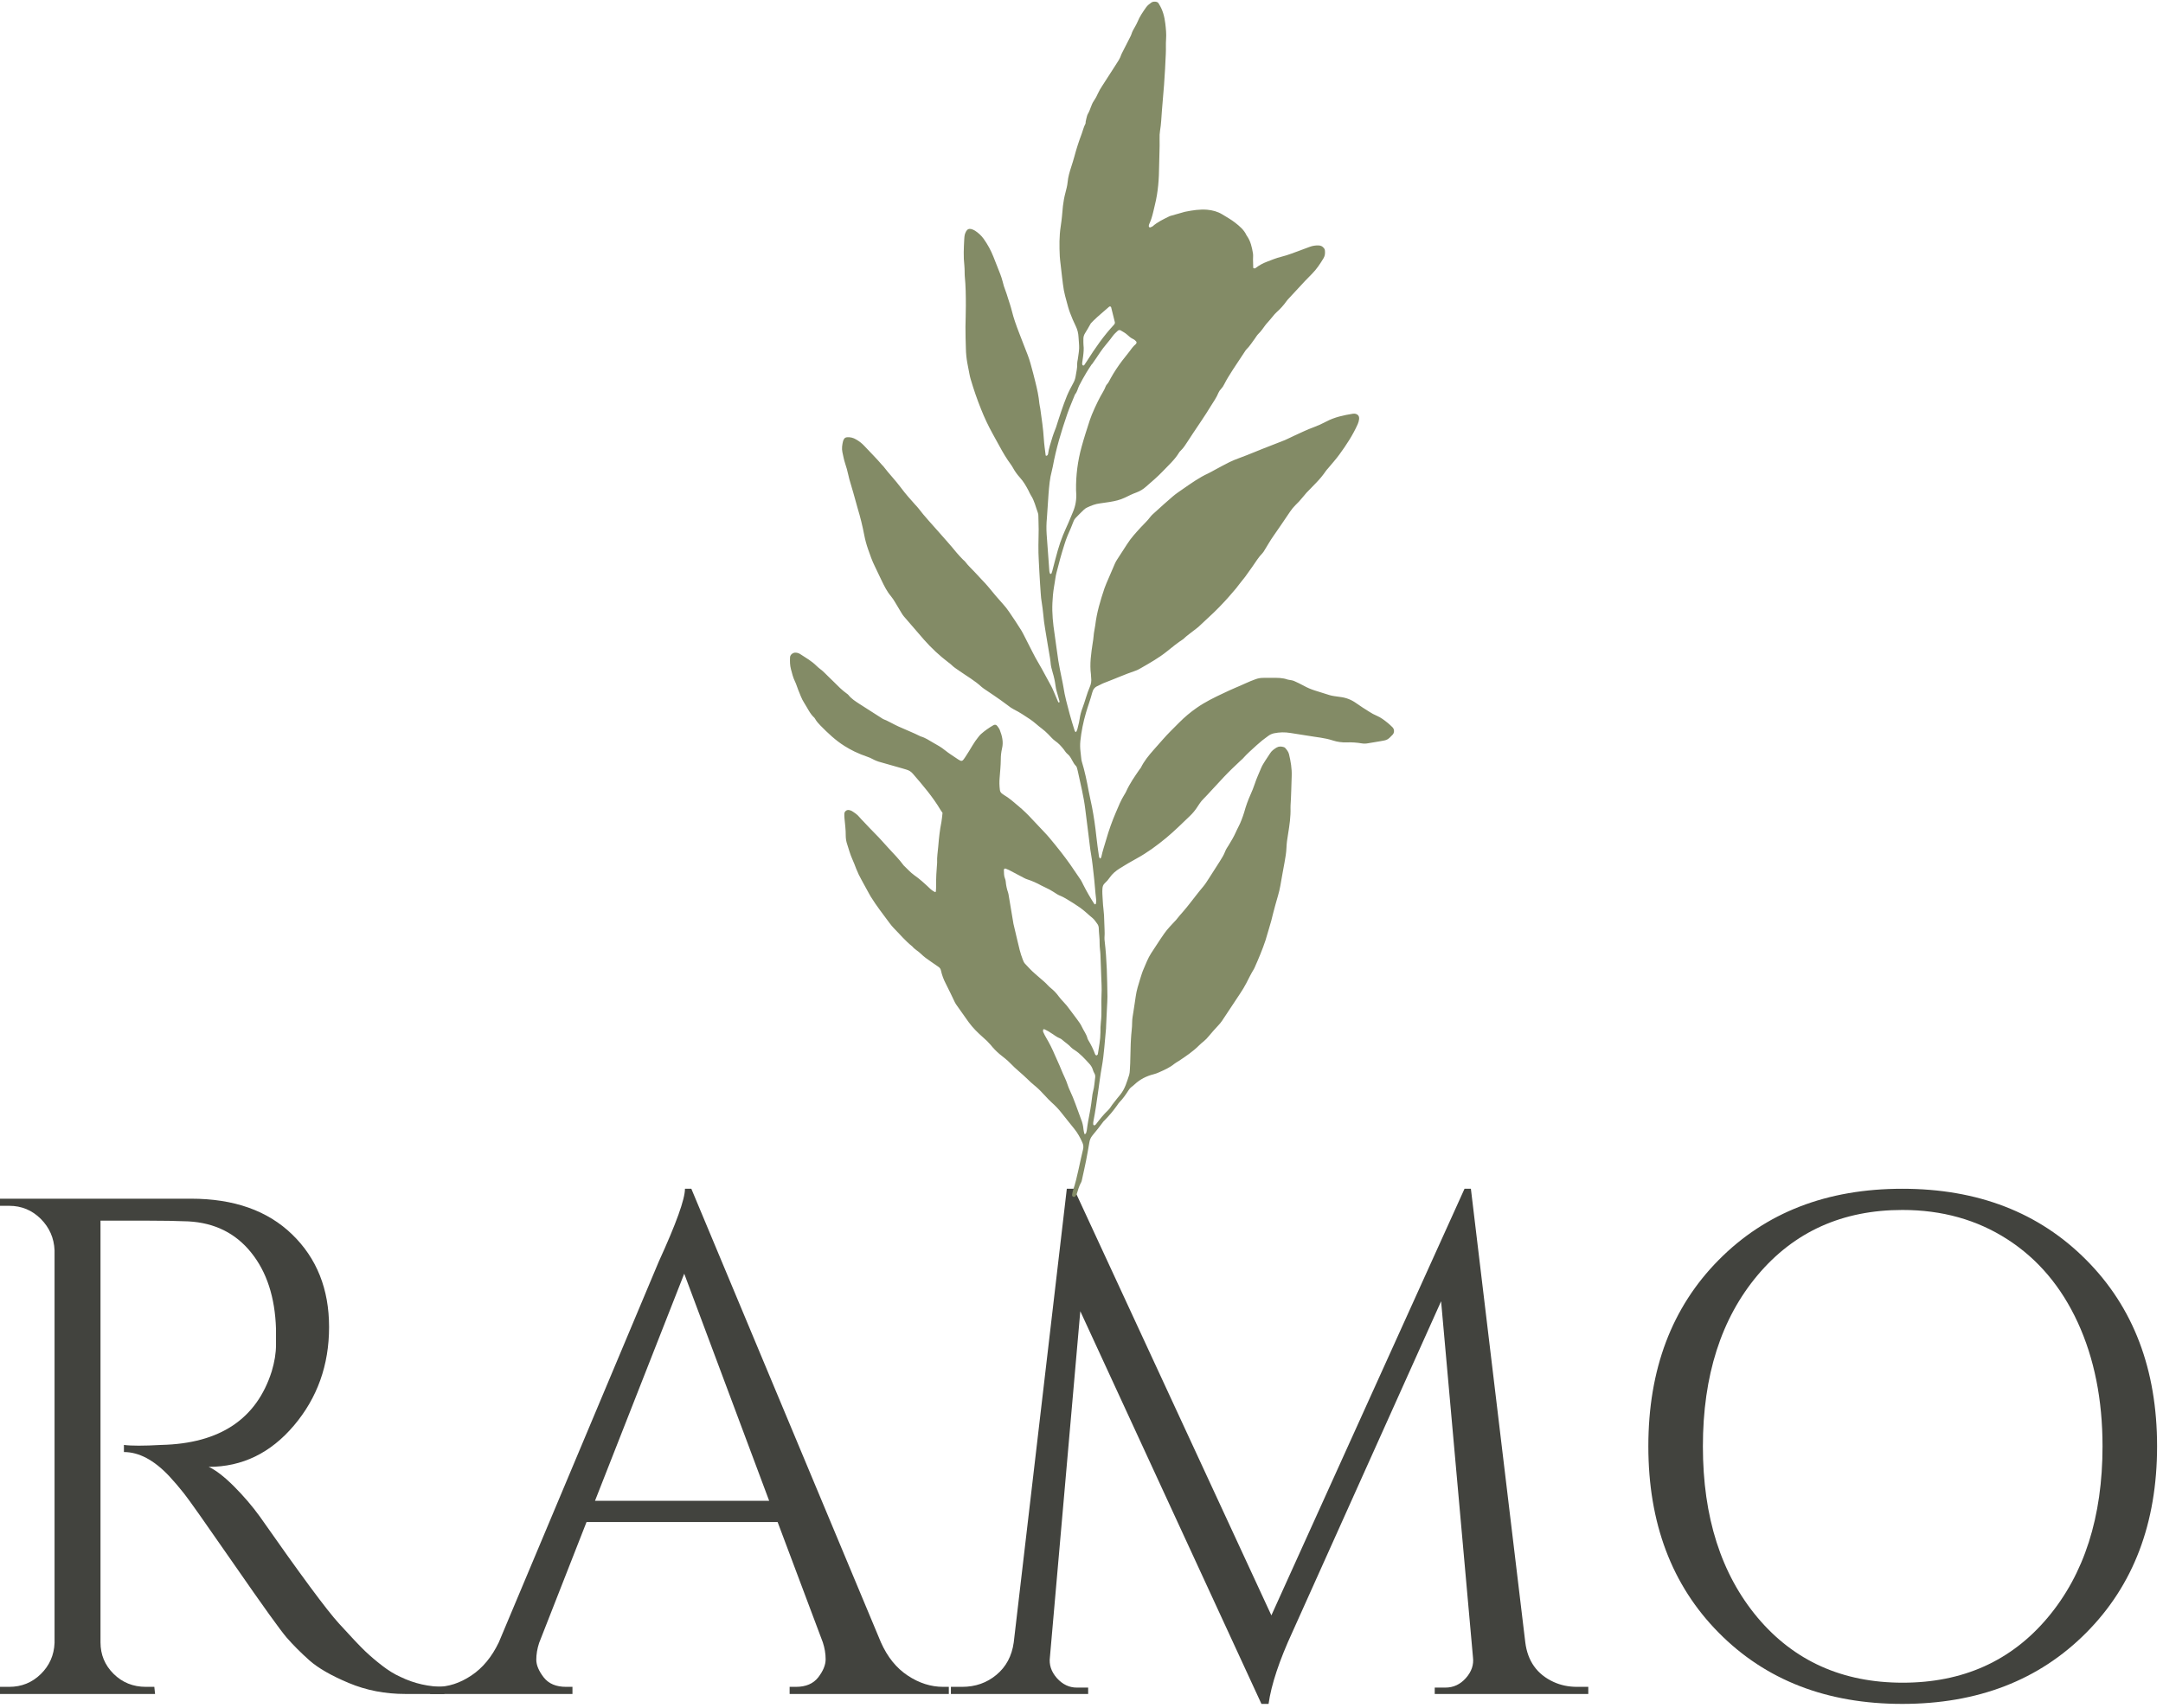 <svg width="304" height="240" viewBox="0 0 304 240" fill="none" xmlns="http://www.w3.org/2000/svg">
<path d="M20.5 171.545H14.125V230.816C14.125 232.54 14.734 234.014 15.958 235.233C17.193 236.457 18.708 237.066 20.5 237.066H21.688L21.792 238.066H0V237.066H1.292C3.026 237.066 4.505 236.472 5.729 235.274C6.948 234.082 7.594 232.623 7.667 230.899V175.712C7.594 173.993 6.948 172.519 5.729 171.295C4.505 170.076 3.026 169.462 1.292 169.462H0V168.462H26.854C32.88 168.462 37.615 170.139 41.062 173.483C44.521 176.832 46.25 181.17 46.25 186.503C46.25 191.837 44.604 196.451 41.312 200.337C38.031 204.212 34.042 206.149 29.333 206.149C30.333 206.608 31.51 207.519 32.875 208.878C34.234 210.243 35.443 211.649 36.5 213.108C42.208 221.264 45.922 226.285 47.646 228.17C49.365 230.061 50.589 231.352 51.312 232.045C52.047 232.743 52.844 233.42 53.708 234.087C54.568 234.753 55.427 235.285 56.292 235.67C58.208 236.602 60.26 237.066 62.458 237.066V238.066H56.979C54.13 238.066 51.479 237.556 49.021 236.524C46.573 235.498 44.734 234.441 43.5 233.358C42.276 232.264 41.214 231.201 40.312 230.17C39.422 229.144 36.958 225.712 32.917 219.878C28.875 214.045 26.521 210.712 25.854 209.878C25.198 209.045 24.505 208.233 23.771 207.441C21.646 205.191 19.526 204.066 17.417 204.066V203.066C17.943 203.139 18.635 203.17 19.5 203.17C20.359 203.17 21.422 203.139 22.688 203.066C30.896 202.873 36.062 199.431 38.188 192.733C38.589 191.399 38.792 190.16 38.792 189.003C38.792 187.837 38.792 187.087 38.792 186.753C38.651 182.311 37.484 178.733 35.292 176.024C33.109 173.306 30.167 171.847 26.458 171.649C24.859 171.582 22.875 171.545 20.5 171.545Z" fill="#42433E"/>
<path d="M132.561 237.066H133.353V238.066H110.978V237.066H111.874C113.259 237.066 114.301 236.623 114.999 235.733C115.691 234.832 116.04 233.983 116.04 233.191C116.04 232.399 115.905 231.608 115.645 230.816L109.29 213.899H82.436L75.769 230.899C75.504 231.707 75.374 232.493 75.374 233.253C75.374 234.003 75.718 234.832 76.415 235.733C77.108 236.623 78.155 237.066 79.561 237.066H80.457V238.066H60.457V237.066H61.353C63.02 237.066 64.644 236.54 66.228 235.483C67.822 234.431 69.113 232.873 70.103 230.816L92.582 177.316C95.04 171.941 96.269 168.524 96.269 167.066H97.165L123.811 230.816C124.728 232.873 125.983 234.431 127.582 235.483C129.176 236.54 130.837 237.066 132.561 237.066ZM83.624 210.92H108.103L96.165 179.003L83.624 210.92Z" fill="#42433E"/>
<path d="M221.644 237.066H223.227V238.066H201.644V237.17H203.144C204.269 237.17 205.227 236.727 206.019 235.837C206.821 234.936 207.154 233.957 207.019 232.899L202.54 182.878L181.665 229.316C179.8 233.358 178.675 236.743 178.29 239.462H177.29L151.832 184.274L147.561 232.899C147.42 233.957 147.748 234.936 148.54 235.837C149.342 236.727 150.274 237.17 151.332 237.17H152.936V238.066H133.644V237.066H135.227C137.087 237.066 138.691 236.503 140.04 235.378C141.399 234.253 142.212 232.733 142.477 230.816L149.936 167.066H150.936L178.686 227.024L205.832 167.066H206.727L214.373 230.816C214.707 233.457 216.029 235.311 218.352 236.378C219.352 236.837 220.446 237.066 221.644 237.066Z" fill="#42433E"/>
<path d="M241.563 177.066C248.157 170.399 256.756 167.066 267.355 167.066C277.964 167.066 286.584 170.399 293.209 177.066C299.845 183.722 303.167 192.451 303.167 203.253C303.167 214.061 299.845 222.795 293.209 229.462C286.584 236.128 277.964 239.462 267.355 239.462C256.756 239.462 248.157 236.128 241.563 229.462C234.964 222.795 231.667 214.061 231.667 203.253C231.667 192.451 234.964 183.722 241.563 177.066ZM247.022 227.337C252.157 233.436 258.959 236.483 267.417 236.483C275.876 236.483 282.667 233.436 287.792 227.337C292.928 221.227 295.501 213.201 295.501 203.253C295.501 196.701 294.339 190.899 292.022 185.858C289.699 180.816 286.402 176.92 282.126 174.17C277.86 171.42 272.944 170.045 267.376 170.045C258.944 170.045 252.157 173.102 247.022 179.212C241.897 185.311 239.334 193.332 239.334 203.274C239.334 213.207 241.897 221.227 247.022 227.337Z" fill="#42433E"/>
<path d="M132.469 114.24C132.344 114.063 132.261 113.948 132.188 113.828C131.1 111.99 129.714 110.38 128.329 108.771C128.074 108.458 127.756 108.255 127.365 108.151C127.193 108.109 127.027 108.047 126.86 108C125.839 107.714 124.818 107.427 123.803 107.13C123.391 107.026 122.995 106.87 122.62 106.667C122.407 106.547 122.178 106.448 121.943 106.37C121.308 106.156 120.688 105.901 120.084 105.615C119.605 105.38 119.146 105.125 118.699 104.844C117.428 104.052 116.355 103.026 115.313 101.969C115.042 101.688 114.777 101.406 114.584 101.063C114.553 100.995 114.516 100.938 114.469 100.885C113.818 100.302 113.495 99.5 113.032 98.792C112.657 98.224 112.449 97.578 112.188 96.958C112.027 96.562 111.917 96.146 111.73 95.771C111.459 95.224 111.324 94.635 111.167 94.057C111.016 93.5 111.011 92.938 111.037 92.37C111.058 91.995 111.475 91.677 111.865 91.724C112.084 91.74 112.282 91.807 112.464 91.922C113.261 92.443 114.094 92.912 114.777 93.599C115.126 93.948 115.558 94.203 115.902 94.568C116.313 95.005 116.772 95.401 117.188 95.828C117.761 96.412 118.334 96.984 118.995 97.463C119.089 97.521 119.167 97.588 119.24 97.667C119.662 98.213 120.24 98.568 120.798 98.932C121.865 99.625 122.943 100.307 124.016 100.99C124.048 101.01 124.079 101.031 124.11 101.047C124.865 101.344 125.558 101.776 126.298 102.109C127.324 102.578 128.381 102.979 129.386 103.49C130.042 103.672 130.594 104.057 131.178 104.391C131.73 104.708 132.282 105 132.777 105.411C133.381 105.901 134.053 106.302 134.693 106.745C134.782 106.797 134.876 106.849 134.969 106.896C135.115 106.958 135.245 106.932 135.355 106.818C135.464 106.677 135.574 106.542 135.667 106.391C136.011 105.854 136.36 105.318 136.678 104.766C136.933 104.339 137.214 103.932 137.527 103.547C137.631 103.406 137.751 103.276 137.881 103.156C138.412 102.688 138.99 102.281 139.605 101.927C139.829 101.797 140.016 101.833 140.173 102.042C140.292 102.214 140.438 102.385 140.511 102.578C140.839 103.406 141.053 104.276 140.834 105.172C140.714 105.693 140.652 106.219 140.657 106.75C140.646 107.599 140.563 108.448 140.495 109.297C140.443 109.865 140.454 110.427 140.527 110.995C140.548 111.219 140.646 111.396 140.829 111.531C140.912 111.599 140.995 111.656 141.089 111.714C141.855 112.161 142.516 112.76 143.188 113.328C143.839 113.875 144.449 114.464 145.021 115.089C145.594 115.714 146.188 116.323 146.766 116.938C147.011 117.198 147.251 117.453 147.475 117.724C148.042 118.406 148.605 119.089 149.146 119.786C149.584 120.344 150.001 120.917 150.412 121.49C150.917 122.214 151.417 122.948 151.907 123.682C152.032 123.896 152.146 124.115 152.251 124.344C152.714 125.26 153.225 126.151 153.782 127.01C153.829 127.094 153.891 127.109 153.969 127.068C154.001 127.047 154.016 127.026 154.027 126.99C154.042 126.818 154.089 126.635 154.063 126.464C153.917 125.271 153.855 124.068 153.709 122.87C153.6 121.958 153.516 121.036 153.355 120.13C153.193 119.219 153.115 118.302 152.99 117.385C152.824 116.156 152.678 114.927 152.527 113.698C152.308 111.896 151.855 110.141 151.48 108.375C151.454 108.24 151.417 108.099 151.376 107.964C151.344 107.865 151.318 107.745 151.251 107.677C150.73 107.188 150.605 106.422 150.032 105.964C149.813 105.792 149.667 105.531 149.495 105.307C149.141 104.859 148.761 104.443 148.287 104.12C147.907 103.854 147.631 103.479 147.298 103.161C147.027 102.885 146.735 102.63 146.423 102.391C145.855 101.974 145.355 101.474 144.761 101.078C144.027 100.589 143.292 100.094 142.501 99.703C142.188 99.537 141.896 99.344 141.626 99.12C140.985 98.62 140.308 98.167 139.641 97.703C139.292 97.458 138.933 97.229 138.584 96.99C138.376 96.859 138.173 96.713 137.98 96.557C137.016 95.656 135.87 95.016 134.803 94.266C134.423 94 134.032 93.76 133.709 93.427C133.579 93.307 133.438 93.193 133.292 93.094C132.053 92.151 130.917 91.094 129.886 89.927C128.933 88.839 127.985 87.74 127.042 86.635C126.907 86.474 126.787 86.297 126.683 86.115C126.386 85.63 126.105 85.135 125.808 84.651C125.631 84.344 125.433 84.052 125.209 83.776C124.652 83.12 124.282 82.359 123.912 81.594C123.589 80.922 123.277 80.245 122.949 79.578C122.568 78.818 122.292 78.01 122.011 77.208C121.777 76.542 121.589 75.854 121.459 75.162C121.219 73.906 120.912 72.667 120.542 71.448C120.459 71.177 120.397 70.896 120.313 70.625C120.063 69.74 119.829 68.849 119.553 67.969C119.423 67.562 119.313 67.151 119.225 66.74C119.105 66.182 118.954 65.635 118.771 65.099C118.605 64.594 118.511 64.068 118.396 63.547C118.282 63.016 118.365 62.49 118.495 61.969C118.516 61.901 118.542 61.839 118.579 61.776C118.678 61.562 118.85 61.453 119.084 61.448C119.521 61.422 119.928 61.526 120.303 61.75C120.735 61.99 121.126 62.292 121.464 62.656C122.303 63.562 123.193 64.427 123.99 65.37C124.037 65.427 124.1 65.464 124.141 65.521C124.933 66.568 125.855 67.505 126.636 68.557C127.266 69.406 127.975 70.203 128.683 70.99C128.803 71.12 128.933 71.245 129.037 71.385C129.959 72.599 131.011 73.703 132.011 74.849C132.824 75.781 133.657 76.693 134.433 77.656C134.725 78.016 135.053 78.338 135.37 78.672C135.443 78.745 135.542 78.802 135.605 78.885C136.115 79.568 136.761 80.125 137.324 80.755C137.699 81.177 138.1 81.583 138.485 81.995C138.652 82.177 138.813 82.365 138.969 82.552C139.62 83.349 140.277 84.141 140.969 84.896C141.277 85.234 141.563 85.594 141.818 85.974C142.396 86.823 142.969 87.672 143.511 88.547C143.824 89.057 144.068 89.609 144.35 90.141C144.876 91.146 145.355 92.177 145.938 93.151C146.568 94.213 147.126 95.323 147.73 96.401C147.85 96.62 147.954 96.844 148.048 97.073C148.266 97.594 148.49 98.115 148.714 98.635C148.756 98.719 148.808 98.75 148.881 98.698C148.912 98.672 148.923 98.641 148.917 98.599C148.787 98.125 148.662 97.646 148.516 97.172C148.438 96.901 148.376 96.62 148.344 96.338C148.266 95.74 148.141 95.151 147.964 94.573C147.813 94.068 147.673 93.552 147.646 93.016C147.631 92.838 147.61 92.662 147.574 92.484C147.35 91.125 147.105 89.766 146.891 88.396C146.777 87.698 146.673 86.995 146.62 86.292C146.579 85.76 146.49 85.234 146.417 84.708C146.339 84.255 146.292 83.797 146.266 83.338C146.245 82.912 146.214 82.49 146.178 82.068C146.094 80.969 146.063 79.875 145.995 78.776C145.902 77.323 145.964 75.87 145.98 74.417C145.99 73.781 145.933 73.141 145.938 72.505C145.943 72.359 145.923 72.224 145.876 72.088C145.563 71.26 145.391 70.38 144.896 69.625C144.761 69.422 144.673 69.188 144.558 68.963C144.214 68.302 143.844 67.662 143.334 67.104C142.954 66.682 142.626 66.224 142.355 65.724C142.147 65.354 141.881 65.021 141.641 64.667C141.068 63.812 140.579 62.911 140.089 62.005C139.907 61.661 139.714 61.328 139.527 60.984C138.907 59.865 138.36 58.714 137.891 57.526C137.334 56.146 136.85 54.74 136.428 53.307C136.35 53.036 136.282 52.766 136.235 52.484C136.152 51.995 136.053 51.51 135.954 51.021C135.834 50.359 135.766 49.693 135.751 49.016C135.719 47.99 135.688 46.964 135.693 45.932C135.699 44.943 135.751 43.948 135.745 42.958C135.745 41.573 135.735 40.193 135.594 38.812C135.574 38.568 135.579 38.318 135.574 38.073C135.563 37.823 135.563 37.573 135.537 37.328C135.391 36.089 135.454 34.849 135.521 33.609C135.527 33.396 135.553 33.188 135.594 32.979C135.641 32.807 135.709 32.646 135.798 32.49C135.969 32.203 136.209 32.109 136.532 32.198C136.699 32.245 136.86 32.318 137.011 32.406C137.495 32.714 137.907 33.094 138.245 33.557C138.803 34.339 139.261 35.177 139.615 36.068C139.933 36.896 140.272 37.714 140.589 38.542C140.714 38.87 140.824 39.208 140.912 39.552C141.016 40 141.157 40.443 141.324 40.87C141.459 41.198 141.548 41.542 141.657 41.875C141.85 42.484 142.063 43.089 142.214 43.708C142.459 44.708 142.808 45.672 143.173 46.63C143.584 47.724 144.027 48.807 144.443 49.901C144.594 50.297 144.725 50.703 144.839 51.109C145.079 51.964 145.308 52.818 145.516 53.682C145.766 54.677 145.985 55.682 146.079 56.714C146.105 56.958 146.173 57.198 146.209 57.443C146.402 58.849 146.62 60.25 146.704 61.667C146.751 62.443 146.87 63.214 146.964 63.984C146.964 64.016 147.011 64.062 147.032 64.062C147.089 64.047 147.147 64.026 147.199 63.995C147.23 63.969 147.251 63.943 147.261 63.906C147.277 63.875 147.292 63.844 147.298 63.807C147.402 62.995 147.683 62.224 147.912 61.443C148.011 61.104 148.146 60.776 148.271 60.443C148.318 60.312 148.376 60.182 148.423 60.047C148.662 59.307 148.891 58.562 149.146 57.823C149.402 57.089 149.652 56.349 149.954 55.63C150.214 55.01 150.527 54.417 150.85 53.823C151.006 53.547 151.11 53.25 151.167 52.932C151.261 52.302 151.433 51.688 151.396 51.042C151.391 50.87 151.449 50.693 151.475 50.516C151.542 49.99 151.652 49.464 151.667 48.938C151.683 48.406 151.6 47.88 151.579 47.349C151.553 46.812 151.423 46.307 151.188 45.823C150.891 45.219 150.626 44.604 150.391 43.969C150.188 43.438 150.048 42.891 149.902 42.344C149.761 41.833 149.62 41.318 149.521 40.797C149.417 40.203 149.35 39.604 149.277 39.005C149.178 38.193 149.089 37.385 148.995 36.573C148.975 36.401 148.954 36.224 148.949 36.047C148.881 34.63 148.86 33.214 149.079 31.802C149.23 30.859 149.303 29.901 149.391 28.948C149.464 28.312 149.579 27.688 149.745 27.068C149.87 26.588 150.001 26.104 150.048 25.615C150.115 24.865 150.329 24.156 150.558 23.448C150.709 22.979 150.86 22.505 150.99 22.026C151.282 20.927 151.631 19.849 152.032 18.792C152.204 18.328 152.308 17.838 152.548 17.401C152.594 17.312 152.574 17.193 152.589 17.094C152.61 16.953 152.641 16.818 152.678 16.682C152.745 16.443 152.787 16.182 152.912 15.979C153.261 15.396 153.355 14.703 153.756 14.146C153.975 13.823 154.162 13.484 154.313 13.125C154.48 12.766 154.673 12.427 154.891 12.104C155.521 11.12 156.162 10.141 156.792 9.151C157.094 8.677 157.428 8.214 157.594 7.661C157.631 7.557 157.678 7.464 157.735 7.37C158.105 6.646 158.475 5.922 158.844 5.198C158.912 5.073 158.969 4.943 159.016 4.807C159.126 4.432 159.329 4.099 159.521 3.76C159.646 3.547 159.761 3.328 159.86 3.104C160.162 2.339 160.631 1.672 161.1 1.005C161.287 0.74 161.553 0.557 161.803 0.37C161.98 0.234 162.199 0.219 162.412 0.24C162.6 0.26 162.756 0.328 162.85 0.495C162.865 0.526 162.881 0.557 162.902 0.589C163.423 1.417 163.662 2.339 163.777 3.297C163.865 4.036 163.943 4.771 163.886 5.521C163.834 6.193 163.886 6.87 163.85 7.542C163.782 8.995 163.719 10.443 163.605 11.891C163.506 13.13 163.407 14.365 163.298 15.599C163.225 16.516 163.199 17.438 163.042 18.349C162.98 18.734 162.959 19.125 162.975 19.516C163.006 20.76 162.923 22 162.912 23.24C162.896 25.12 162.772 26.99 162.308 28.828C162.147 29.479 162.021 30.141 161.803 30.781C161.725 31.016 161.631 31.245 161.527 31.469C161.485 31.562 161.459 31.667 161.454 31.771C161.464 31.838 161.495 31.901 161.548 31.948C161.579 31.969 161.61 31.974 161.646 31.963C161.771 31.906 161.917 31.875 162.021 31.787C162.693 31.193 163.495 30.823 164.282 30.432C164.407 30.37 164.542 30.323 164.678 30.292C165.292 30.115 165.902 29.943 166.511 29.771C166.548 29.76 166.579 29.755 166.615 29.75C167.62 29.547 168.636 29.391 169.662 29.474C170.407 29.542 171.126 29.729 171.771 30.12C172.412 30.505 173.058 30.875 173.636 31.328C174.24 31.807 174.844 32.312 175.183 33.052C175.199 33.083 175.214 33.109 175.24 33.141C175.766 33.885 175.959 34.75 176.1 35.625C176.141 35.901 176.105 36.193 176.105 36.474C176.11 36.865 176.12 37.25 176.136 37.635C176.136 37.672 176.245 37.724 176.303 37.724C176.376 37.724 176.438 37.698 176.495 37.651C176.975 37.281 177.501 36.99 178.068 36.781C178.725 36.526 179.376 36.26 180.068 36.089C181.063 35.844 182.011 35.448 182.975 35.099C183.339 34.969 183.704 34.833 184.068 34.693C184.469 34.542 184.886 34.479 185.313 34.495C185.62 34.495 185.87 34.62 186.058 34.859C186.131 34.938 186.178 35.031 186.204 35.135C186.251 35.526 186.24 35.917 186.027 36.271C185.553 37.057 185.058 37.818 184.396 38.484C183.751 39.135 183.11 39.792 182.495 40.479C182.074 40.948 181.631 41.406 181.199 41.875C181.048 42.026 180.912 42.188 180.787 42.359C180.396 42.911 179.943 43.411 179.438 43.859C179.23 44.052 179.042 44.26 178.87 44.484C178.652 44.766 178.412 45.026 178.183 45.292C178.068 45.427 177.938 45.552 177.839 45.698C177.527 46.125 177.23 46.562 176.844 46.938C176.673 47.109 176.542 47.333 176.402 47.531C176.001 48.073 175.646 48.651 175.162 49.125C175.089 49.203 175.027 49.286 174.975 49.38C174.407 50.234 173.839 51.094 173.277 51.948C173.042 52.307 172.813 52.667 172.6 53.031C172.417 53.333 172.24 53.641 172.084 53.958C171.964 54.219 171.808 54.453 171.615 54.661C171.464 54.812 171.344 54.984 171.256 55.182C170.98 55.88 170.532 56.479 170.146 57.115C169.36 58.422 168.48 59.667 167.641 60.938C167.412 61.292 167.178 61.651 166.943 62.005C166.636 62.479 166.334 62.964 165.917 63.359C165.839 63.427 165.772 63.51 165.714 63.604C165.105 64.615 164.219 65.396 163.417 66.24C162.688 67.005 161.876 67.693 161.079 68.385C160.678 68.75 160.23 69.021 159.73 69.208C159.167 69.406 158.626 69.682 158.084 69.943C157.407 70.271 156.683 70.427 155.949 70.547C155.495 70.615 155.048 70.688 154.589 70.745C153.949 70.818 153.355 71.057 152.782 71.328C152.62 71.406 152.475 71.5 152.344 71.625C151.938 72.016 151.537 72.412 151.146 72.823C151.027 72.953 150.938 73.104 150.876 73.276C150.631 73.943 150.344 74.588 150.058 75.234C149.881 75.662 149.73 76.094 149.594 76.537C149.173 77.854 148.808 79.188 148.475 80.526C148.36 80.969 148.313 81.432 148.235 81.885C148.199 82.094 148.162 82.307 148.131 82.516C148.011 83.25 147.943 83.99 147.912 84.734C147.844 86.198 147.995 87.635 148.214 89.078C148.402 90.338 148.548 91.604 148.745 92.865C148.876 93.708 149.063 94.537 149.23 95.375C149.303 95.755 149.396 96.135 149.454 96.521C149.646 97.823 150.001 99.094 150.339 100.354C150.548 101.146 150.803 101.917 151.042 102.698C151.074 102.766 151.11 102.823 151.167 102.87C151.178 102.88 151.24 102.87 151.251 102.849C151.412 102.615 151.454 102.328 151.521 102.057C151.615 101.719 151.688 101.37 151.74 101.021C151.818 100.49 151.954 99.979 152.146 99.484C152.511 98.521 152.745 97.516 153.152 96.573C153.35 96.146 153.417 95.693 153.355 95.224C153.334 95.083 153.344 94.938 153.329 94.797C153.126 93.302 153.355 91.828 153.574 90.359C153.631 90.047 153.673 89.729 153.699 89.412C153.719 89.13 153.761 88.849 153.813 88.573C153.855 88.328 153.907 88.083 153.938 87.838C154.146 86.068 154.662 84.37 155.225 82.688C155.37 82.255 155.568 81.839 155.745 81.412C156.063 80.662 156.381 79.917 156.709 79.172C156.798 78.979 156.902 78.792 157.021 78.615C157.48 77.901 157.949 77.188 158.407 76.474C158.959 75.599 159.657 74.854 160.35 74.094C160.782 73.625 161.256 73.203 161.636 72.688C161.85 72.406 162.12 72.172 162.386 71.938C163.199 71.203 164.006 70.464 164.844 69.755C165.271 69.391 165.745 69.073 166.214 68.75C167.376 67.948 168.521 67.115 169.818 66.526C170.136 66.38 170.438 66.188 170.751 66.026C171.438 65.662 172.115 65.281 172.813 64.938C173.261 64.724 173.714 64.537 174.183 64.37C175.641 63.839 177.063 63.208 178.516 62.661C179.209 62.401 179.902 62.13 180.589 61.849C181.042 61.656 181.48 61.422 181.928 61.219C182.834 60.812 183.714 60.37 184.646 60.036C185.245 59.812 185.824 59.552 186.386 59.25C187.563 58.625 188.834 58.354 190.131 58.146C190.199 58.135 190.272 58.13 190.339 58.135C190.719 58.151 191.079 58.385 191.016 58.896C190.99 59.141 190.923 59.38 190.824 59.604C190.141 61.141 189.225 62.531 188.245 63.875C187.745 64.562 187.173 65.188 186.631 65.844C186.537 65.953 186.438 66.052 186.36 66.167C185.959 66.755 185.511 67.302 185.016 67.812C184.751 68.094 184.485 68.375 184.209 68.646C183.798 69.042 183.417 69.458 183.068 69.906C182.761 70.287 182.428 70.651 182.068 70.99C181.792 71.266 181.548 71.562 181.329 71.885C180.548 73.031 179.787 74.182 178.99 75.307C178.537 75.943 178.162 76.625 177.745 77.287C177.652 77.438 177.568 77.604 177.449 77.724C176.891 78.287 176.495 78.958 176.048 79.594C175.704 80.083 175.36 80.578 175.001 81.062C174.725 81.432 174.417 81.771 174.146 82.141C173.881 82.516 173.579 82.865 173.277 83.208C172.886 83.667 172.495 84.12 172.084 84.557C171.6 85.073 171.115 85.588 170.605 86.073C169.907 86.729 169.214 87.38 168.511 88.031C168.386 88.151 168.24 88.255 168.105 88.365C167.501 88.859 166.844 89.281 166.287 89.828C165.48 90.344 164.745 90.958 164.001 91.552C162.86 92.469 161.6 93.172 160.344 93.896C160.1 94.047 159.85 94.167 159.584 94.266C158.074 94.776 156.626 95.432 155.141 95.99C154.844 96.099 154.574 96.281 154.282 96.401C153.844 96.578 153.615 96.912 153.506 97.344C153.256 98.302 152.902 99.234 152.626 100.182C152.245 101.479 151.98 102.802 151.839 104.141C151.792 104.641 151.798 105.135 151.86 105.63C151.896 105.948 151.923 106.266 151.964 106.578C151.975 106.724 152.001 106.859 152.037 107C152.464 108.391 152.756 109.813 153.021 111.245C153.157 111.974 153.339 112.698 153.48 113.432C153.74 114.792 153.938 116.151 154.084 117.531C154.183 118.484 154.324 119.432 154.459 120.38C154.469 120.474 154.548 120.563 154.594 120.656C154.631 120.646 154.662 120.635 154.688 120.609C154.735 120.557 154.766 120.5 154.787 120.432C154.954 119.594 155.245 118.797 155.475 117.979C155.844 116.682 156.298 115.417 156.829 114.177C157.188 113.333 157.532 112.474 158.021 111.688C158.12 111.542 158.204 111.385 158.282 111.224C158.777 110.12 159.469 109.135 160.152 108.141C160.209 108.052 160.298 107.984 160.344 107.891C160.798 106.953 161.454 106.167 162.131 105.396C162.553 104.917 162.98 104.443 163.396 103.964C164.136 103.109 164.959 102.328 165.751 101.526C166.501 100.771 167.313 100.089 168.183 99.484C169.376 98.646 170.678 98.016 171.99 97.401C172.537 97.146 173.079 96.885 173.631 96.656C174.579 96.271 175.49 95.797 176.459 95.458C176.792 95.333 177.136 95.271 177.49 95.266C177.917 95.271 178.339 95.255 178.761 95.26C179.501 95.26 180.24 95.24 180.959 95.5C181.12 95.557 181.303 95.552 181.475 95.594C181.615 95.615 181.751 95.656 181.881 95.708C182.334 95.917 182.782 96.115 183.214 96.359C183.709 96.635 184.23 96.859 184.766 97.031C185.475 97.255 186.183 97.484 186.891 97.698C187.094 97.755 187.298 97.797 187.511 97.828C187.787 97.875 188.068 97.912 188.35 97.948C189.173 98.042 189.923 98.333 190.594 98.812C191.199 99.25 191.834 99.641 192.459 100.036C192.787 100.25 193.126 100.432 193.485 100.583C194.074 100.828 194.579 101.229 195.074 101.625C195.298 101.802 195.495 102.005 195.699 102.198C195.844 102.344 195.917 102.516 195.923 102.719C195.928 102.922 195.865 103.099 195.73 103.25C195.037 103.979 194.985 104.005 194.011 104.167C193.423 104.266 192.829 104.365 192.235 104.464C191.959 104.516 191.678 104.521 191.396 104.474C190.699 104.354 189.995 104.307 189.287 104.333C188.61 104.359 187.949 104.266 187.303 104.057C186.188 103.688 185.021 103.609 183.876 103.406C183.042 103.255 182.199 103.161 181.365 103.01C180.589 102.88 179.818 102.896 179.048 103.057C178.735 103.125 178.454 103.26 178.199 103.458C177.647 103.844 177.126 104.266 176.631 104.719C175.954 105.344 175.251 105.938 174.646 106.635C174.548 106.734 174.443 106.828 174.334 106.917C173.532 107.667 172.74 108.422 171.99 109.219C171.386 109.865 170.787 110.51 170.188 111.161C169.855 111.526 169.521 111.896 169.173 112.24C168.943 112.464 168.74 112.708 168.568 112.974C168.495 113.094 168.407 113.208 168.334 113.328C168.011 113.839 167.631 114.302 167.193 114.714C166.12 115.745 165.063 116.786 163.923 117.74C162.61 118.823 161.251 119.828 159.756 120.646C158.949 121.089 158.152 121.552 157.376 122.042C156.839 122.38 156.344 122.781 155.975 123.318C155.777 123.615 155.542 123.88 155.277 124.12C155.053 124.318 154.959 124.583 154.943 124.875C154.923 125.125 154.923 125.37 154.933 125.62C154.985 126.323 154.995 127.036 155.084 127.734C155.157 128.333 155.193 128.938 155.199 129.536C155.204 130.281 155.298 131.026 155.23 131.771C155.225 131.948 155.235 132.125 155.261 132.302C155.568 134.875 155.605 137.469 155.646 140.057C155.652 140.583 155.6 141.115 155.579 141.651L155.459 144.198C155.459 144.307 155.459 144.411 155.449 144.521C155.266 146.318 155.183 148.125 154.86 149.911C154.646 151.094 154.495 152.292 154.329 153.484C154.136 154.854 153.943 156.224 153.673 157.583C153.646 157.719 153.636 157.859 153.646 158C153.646 158.057 153.719 158.115 153.766 158.156C153.777 158.172 153.829 158.156 153.855 158.141C153.917 158.109 153.975 158.068 154.021 158.016C154.558 157.313 155.105 156.615 155.751 156.01C155.98 155.797 156.136 155.5 156.329 155.245C156.542 154.964 156.761 154.688 156.98 154.411C157.131 154.219 157.292 154.031 157.449 153.839C158.115 153.021 158.386 152.026 158.704 151.047C158.756 150.839 158.787 150.63 158.792 150.417C158.818 150.099 158.834 149.781 158.844 149.458C158.87 148.542 158.891 147.62 158.917 146.698C158.923 146.484 158.943 146.271 158.949 146.063C158.98 145.245 159.126 144.443 159.12 143.625C159.12 143.167 159.219 142.708 159.287 142.25C159.391 141.516 159.522 140.781 159.62 140.042C159.735 139.193 159.995 138.385 160.245 137.573C160.397 137.099 160.532 136.62 160.735 136.167C161.063 135.422 161.339 134.656 161.787 133.969C162.235 133.281 162.673 132.599 163.126 131.927C163.959 130.708 163.964 130.708 165.058 129.536C165.131 129.458 165.209 129.391 165.277 129.307C165.62 128.854 166.001 128.438 166.37 128.01C166.975 127.313 167.516 126.573 168.089 125.854C168.397 125.464 168.699 125.073 169.021 124.698C169.391 124.276 169.688 123.781 169.995 123.307C170.485 122.563 170.954 121.818 171.428 121.068C171.714 120.62 171.995 120.172 172.188 119.667C172.308 119.344 172.521 119.047 172.709 118.745C173.058 118.172 173.402 117.599 173.678 116.979C173.933 116.396 174.266 115.849 174.485 115.245C174.615 114.88 174.766 114.521 174.87 114.141C175.1 113.286 175.402 112.458 175.766 111.646C175.985 111.167 176.178 110.672 176.35 110.167C176.605 109.391 176.949 108.656 177.261 107.906C177.412 107.547 177.631 107.219 177.839 106.885C178.042 106.557 178.277 106.245 178.48 105.911C178.704 105.531 179.053 105.281 179.412 105.063C179.735 104.87 180.089 104.885 180.438 105C180.511 105.021 180.568 105.057 180.62 105.109C180.86 105.37 181.079 105.646 181.167 106.005C181.407 107.01 181.579 108.01 181.542 109.052C181.49 110.438 181.475 111.818 181.381 113.198C181.37 113.307 181.37 113.411 181.376 113.521C181.417 114.766 181.23 115.995 181.032 117.219C180.928 117.849 180.829 118.484 180.808 119.12C180.782 119.833 180.657 120.531 180.532 121.224C180.334 122.307 180.131 123.385 179.949 124.469C179.798 125.375 179.495 126.25 179.256 127.141C179.157 127.521 179.048 127.891 178.954 128.271C178.771 129.026 178.584 129.781 178.344 130.526C178.167 131.062 178.037 131.615 177.86 132.156C177.423 133.469 176.886 134.74 176.324 136C176.298 136.068 176.266 136.13 176.23 136.188C175.839 136.823 175.511 137.49 175.173 138.156C174.912 138.656 174.62 139.146 174.303 139.615C173.464 140.891 172.62 142.156 171.777 143.427C171.6 143.693 171.396 143.938 171.173 144.167C170.735 144.63 170.318 145.104 169.912 145.594C169.688 145.875 169.443 146.125 169.167 146.354C168.943 146.526 168.735 146.714 168.532 146.911C167.678 147.771 166.678 148.438 165.678 149.104C165.469 149.24 165.245 149.349 165.053 149.505C164.417 150.031 163.673 150.354 162.928 150.688C162.673 150.807 162.407 150.906 162.136 150.974C161.12 151.229 160.219 151.688 159.454 152.406C159.324 152.531 159.188 152.641 159.042 152.745C158.87 152.875 158.73 153.031 158.62 153.214C158.235 153.812 157.839 154.396 157.339 154.901C157.219 155.031 157.115 155.177 157.021 155.328C156.469 156.109 155.855 156.839 155.178 157.516C155.152 157.536 155.126 157.562 155.1 157.589C154.589 158.271 154.079 158.948 153.527 159.589C153.298 159.875 153.157 160.193 153.105 160.557C152.954 161.427 152.803 162.302 152.631 163.172C152.449 164.078 152.245 164.974 152.048 165.875C152.032 165.979 151.995 166.078 151.943 166.177C151.657 166.672 151.516 167.224 151.344 167.766C151.292 167.896 151.219 168.016 151.131 168.125C151.063 168.214 150.943 168.219 150.839 168.193C150.735 168.146 150.678 168.062 150.673 167.948C150.699 167.74 150.74 167.531 150.798 167.328C151.131 166.354 151.365 165.349 151.584 164.349C151.782 163.411 151.995 162.479 152.214 161.547C152.298 161.229 152.271 160.917 152.141 160.615C151.829 159.896 151.459 159.219 150.959 158.609C150.35 157.87 149.766 157.115 149.167 156.37C148.772 155.87 148.334 155.406 147.855 154.984C147.516 154.672 147.193 154.349 146.886 154C146.407 153.479 145.923 152.969 145.365 152.526C145.037 152.26 144.725 151.974 144.423 151.672C143.646 150.901 142.766 150.245 142.011 149.443C141.553 148.958 141.001 148.557 140.48 148.135C140.022 147.745 139.605 147.313 139.23 146.844C138.907 146.469 138.553 146.12 138.178 145.802C137.433 145.151 136.725 144.453 136.141 143.651C135.584 142.865 135.032 142.083 134.48 141.307C134.37 141.161 134.277 141.01 134.199 140.854C133.777 139.995 133.386 139.12 132.943 138.276C132.626 137.677 132.391 137.047 132.245 136.385C132.199 136.167 132.079 135.995 131.891 135.875C131.542 135.63 131.193 135.391 130.844 135.151C130.35 134.812 129.86 134.474 129.428 134.042C129.053 133.667 128.558 133.427 128.219 133.01C127.245 132.24 126.454 131.281 125.584 130.401C125.391 130.193 125.209 129.979 125.042 129.75C124.136 128.526 123.199 127.328 122.391 126.031C122.318 125.911 122.251 125.786 122.183 125.667C121.824 125.01 121.475 124.354 121.11 123.708C120.808 123.182 120.553 122.641 120.329 122.078C120.152 121.615 119.98 121.151 119.771 120.698C119.48 120.047 119.298 119.365 119.079 118.688C118.938 118.286 118.865 117.865 118.865 117.438C118.876 116.62 118.761 115.813 118.688 115C118.667 114.786 118.662 114.573 118.667 114.365C118.678 114.193 118.751 114.057 118.881 113.953C119.016 113.849 119.167 113.813 119.329 113.844C119.469 113.865 119.6 113.911 119.725 113.979C120.115 114.224 120.495 114.474 120.792 114.844C120.969 115.063 121.178 115.26 121.37 115.464C121.907 116.026 122.428 116.604 122.985 117.151C123.662 117.818 124.277 118.552 124.928 119.25C125.652 120.026 126.391 120.786 127.021 121.641C127.516 122.099 127.954 122.615 128.506 123.005C129.261 123.531 129.938 124.151 130.61 124.786C130.834 125.016 131.084 125.203 131.37 125.349C131.402 125.37 131.438 125.375 131.469 125.359C131.506 125.339 131.527 125.313 131.532 125.276C131.553 124.958 131.574 124.641 131.568 124.323C131.558 123.37 131.61 122.411 131.693 121.458C131.704 121.391 131.709 121.318 131.709 121.25C131.667 120.464 131.808 119.693 131.87 118.922C131.964 117.792 132.079 116.661 132.308 115.547C132.386 115.135 132.412 114.708 132.469 114.24ZM150.891 126.953C150.235 126.568 149.605 126.104 148.87 125.828C148.74 125.771 148.62 125.703 148.501 125.625C148.173 125.422 147.85 125.198 147.511 125.016C147.141 124.813 146.74 124.656 146.37 124.458C145.725 124.094 145.048 123.797 144.339 123.568C144.204 123.526 144.074 123.469 143.954 123.401C143.235 123.021 142.521 122.646 141.798 122.266C141.641 122.193 141.48 122.125 141.313 122.063C141.235 122.031 141.084 122.141 141.089 122.229C141.11 122.651 141.079 123.078 141.251 123.479C141.303 123.609 141.339 123.75 141.35 123.891C141.396 124.422 141.506 124.943 141.683 125.443C141.725 125.578 141.751 125.719 141.771 125.859C141.99 127.188 142.214 128.51 142.438 129.839C142.454 129.943 142.485 130.042 142.511 130.146C142.667 130.802 142.824 131.458 142.975 132.115C143.193 133.042 143.396 133.979 143.751 134.87C143.829 135.062 143.912 135.276 144.053 135.427C144.511 135.917 144.964 136.417 145.469 136.849C145.928 137.24 146.376 137.635 146.829 138.031C147.12 138.286 147.36 138.604 147.662 138.839C148.105 139.193 148.495 139.599 148.824 140.063C149.016 140.318 149.225 140.557 149.449 140.786C149.787 141.141 150.105 141.521 150.386 141.927C150.725 142.38 151.074 142.828 151.402 143.286C151.626 143.604 151.876 143.917 152.032 144.266C152.292 144.844 152.714 145.349 152.855 145.984C152.881 146.052 152.912 146.115 152.949 146.172C153.339 146.807 153.662 147.474 153.917 148.172C153.959 148.281 154.11 148.359 154.167 148.302C154.225 148.25 154.287 148.208 154.298 148.151C154.449 147.135 154.657 146.13 154.662 145.099C154.652 144.599 154.673 144.104 154.725 143.615C154.881 142.339 154.745 141.068 154.813 139.792C154.865 138.911 154.798 138.026 154.771 137.141C154.74 136.151 154.709 135.156 154.662 134.167C154.641 133.641 154.537 133.109 154.548 132.578C154.563 131.87 154.443 131.172 154.428 130.464C154.423 130.203 154.339 129.974 154.178 129.776C153.985 129.521 153.813 129.24 153.574 129.042C152.969 128.552 152.428 127.995 151.787 127.552C151.495 127.344 151.199 127.156 150.891 126.953ZM153.475 51.188L153.454 51.177C153.204 51.562 152.938 51.938 152.704 52.339C152.35 52.948 151.99 53.557 151.673 54.193C151.469 54.599 151.407 55.073 151.089 55.427C150.725 56.349 150.318 57.255 149.995 58.193C149.167 60.604 148.428 63.042 147.969 65.557C147.933 65.766 147.886 65.974 147.829 66.177C147.537 67.245 147.454 68.344 147.365 69.438C147.277 70.568 147.225 71.698 147.136 72.828C147.063 73.568 147.053 74.312 147.1 75.057C147.225 76.787 147.35 78.516 147.48 80.25C147.49 80.354 147.511 80.458 147.548 80.557C147.574 80.641 147.626 80.677 147.693 80.656C147.725 80.646 147.756 80.625 147.777 80.599C147.818 80.5 147.855 80.406 147.881 80.302C148.141 79.312 148.386 78.312 148.673 77.328C148.876 76.609 149.12 75.912 149.396 75.219C149.631 74.625 149.912 74.052 150.162 73.469C150.376 72.984 150.563 72.484 150.777 72C151.167 71.104 151.324 70.172 151.251 69.198C151.245 69.094 151.235 68.984 151.235 68.88C151.204 66.812 151.464 64.781 152.016 62.786C152.36 61.521 152.771 60.276 153.173 59.031C153.449 58.161 154.245 56.474 154.646 55.74C154.896 55.271 155.204 54.833 155.386 54.333C155.423 54.229 155.475 54.135 155.542 54.057C155.798 53.797 155.928 53.469 156.1 53.161C156.584 52.292 157.131 51.469 157.73 50.677C158.048 50.25 158.402 49.854 158.714 49.427C158.99 49.052 159.251 48.677 159.61 48.38C159.662 48.333 159.704 48.276 159.725 48.203C159.745 48.141 159.74 48.078 159.709 48.016C159.589 47.891 159.464 47.745 159.308 47.677C158.943 47.516 158.662 47.266 158.37 46.995C158.115 46.766 157.787 46.609 157.485 46.422C157.381 46.359 157.188 46.391 157.094 46.49C156.87 46.714 156.61 46.917 156.433 47.172C155.86 47.984 155.162 48.693 154.615 49.521C154.251 50.089 153.855 50.635 153.475 51.188ZM147.881 145.281C147.704 145.167 147.532 145.047 147.35 144.938C147.199 144.849 147.037 144.771 146.881 144.693C146.74 144.62 146.62 144.63 146.61 144.714C146.6 144.818 146.579 144.932 146.61 145.016C146.74 145.307 146.886 145.589 147.048 145.865C147.501 146.625 147.896 147.417 148.24 148.234C148.527 148.917 148.865 149.583 149.136 150.276C149.428 151.031 149.834 151.745 150.074 152.526C150.152 152.76 150.24 152.99 150.35 153.214C150.98 154.526 151.407 155.911 151.928 157.266C152.12 157.724 152.235 158.203 152.277 158.703C152.303 158.911 152.344 159.115 152.402 159.318C152.412 159.354 152.438 159.38 152.469 159.396C152.527 159.359 152.605 159.328 152.626 159.276C152.678 159.146 152.714 159.01 152.74 158.87C152.808 158.448 152.844 158.026 152.928 157.609C153.152 156.5 153.35 155.385 153.48 154.26C153.506 153.943 153.563 153.63 153.641 153.318C153.813 152.698 153.829 152.057 153.923 151.427C153.954 151.208 153.912 151.005 153.798 150.818C153.725 150.698 153.667 150.568 153.626 150.432C153.521 150.047 153.324 149.719 153.048 149.438C152.423 148.76 151.808 148.073 151.032 147.573C150.844 147.464 150.678 147.339 150.527 147.188C150.173 146.786 149.714 146.51 149.318 146.156C149.219 146.057 149.1 145.984 148.969 145.927C148.568 145.776 148.235 145.516 147.881 145.281ZM153.303 45.458C152.98 46.016 152.766 46.422 152.516 46.802C152.334 47.078 152.251 47.375 152.266 47.703C152.271 47.953 152.251 48.203 152.277 48.448C152.35 49.016 152.292 49.578 152.219 50.141C152.183 50.385 152.141 50.63 152.115 50.875C152.094 50.979 152.089 51.089 152.1 51.193C152.11 51.266 152.146 51.318 152.204 51.359C152.266 51.38 152.324 51.365 152.376 51.323C152.521 51.125 152.657 50.917 152.787 50.708C153.923 48.911 155.131 47.172 156.584 45.615C156.688 45.5 156.719 45.37 156.673 45.219C156.506 44.531 156.334 43.849 156.162 43.167C156.136 43.073 155.964 43.031 155.891 43.099C155.162 43.76 154.386 44.365 153.683 45.062C153.506 45.229 153.339 45.417 153.298 45.458H153.303Z" fill="#838B66"/>
</svg>
